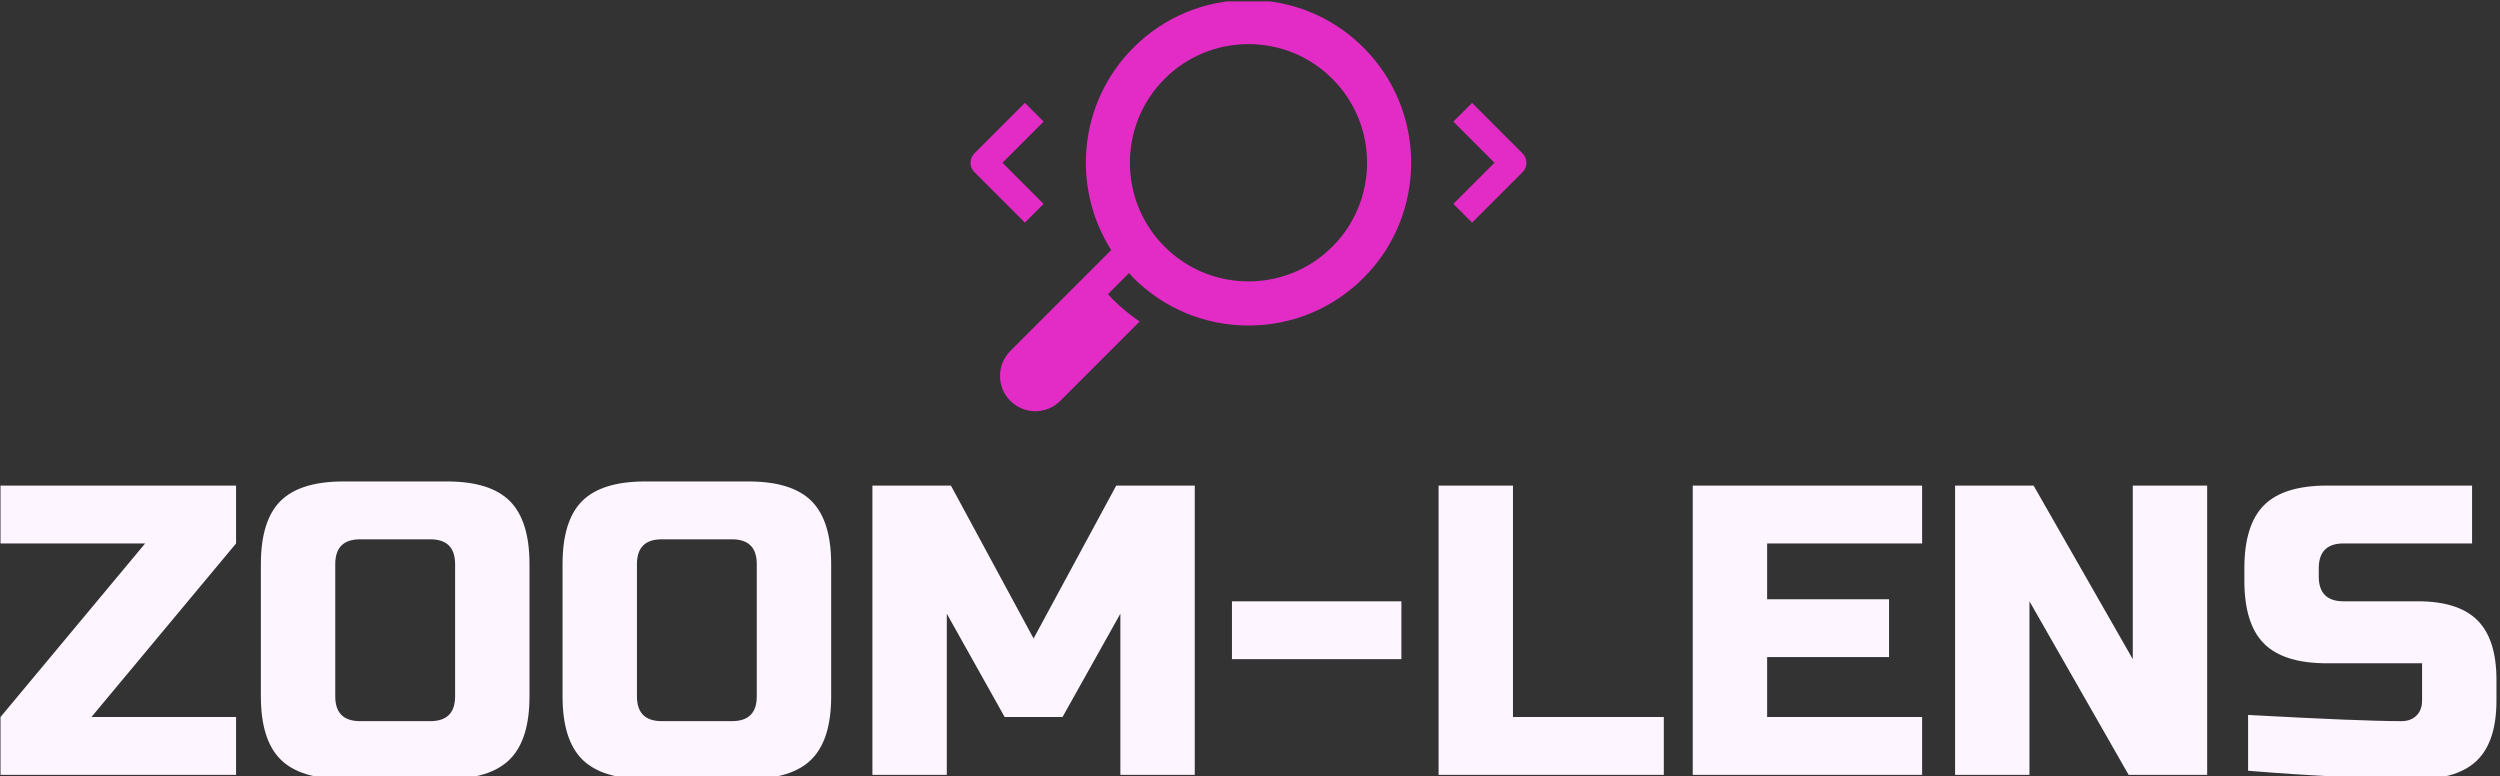<svg xmlns="http://www.w3.org/2000/svg" version="1.1" xmlns:xlink="http://www.w3.org/1999/xlink" xmlns:svgjs="http://svgjs.dev/svgjs" width="2000" height="621" viewBox="0 0 2000 621"><rect x="0" y="0" width="2000" height="621" fill="#333333" stroke="none"/><g transform="matrix(1,0,0,1,-1.212,1.104)"><svg viewBox="0 0 396 123" data-background-color="#030c21" preserveAspectRatio="xMidYMid meet" height="621" width="2000" xmlns="http://www.w3.org/2000/svg" xmlns:xlink="http://www.w3.org/1999/xlink"><defs></defs><g id="tight-bounds" transform="matrix(1,0,0,1,0.24,-0.219)"><svg viewBox="0 0 395.52 123.437" height="123.437" width="395.52"><g><svg viewBox="0 0 395.52 123.437" height="123.437" width="395.52"><g transform="matrix(1,0,0,1,0,76.289)"><svg viewBox="0 0 395.52 47.148" height="47.148" width="395.52"><g><svg viewBox="0 0 395.52 47.148" height="47.148" width="395.52"><g><svg viewBox="0 0 395.52 47.148" height="47.148" width="395.52"><g transform="matrix(1,0,0,1,0,0)"><svg width="395.52" viewBox="1 -35.5 301.98 36" height="47.148" data-palette-color="#fdf5ff"><g class="undefined-text-0" data-fill-palette-color="primary" id="text-0"><path d="M29.5-35L29.5-28 12-7 29.5-7 29.5 0 1 0 1-7 18.5-28 1-28 1-35 29.5-35ZM56-9.5L56-25.5Q56-28.5 53-28.5L53-28.5 44.5-28.5Q41.5-28.5 41.5-25.5L41.5-25.5 41.5-9.5Q41.5-6.5 44.5-6.5L44.5-6.5 53-6.5Q56-6.5 56-9.5L56-9.5ZM65-25.5L65-9.5Q65-4.25 62.62-1.88 60.25 0.5 55 0.5L55 0.5 42.5 0.5Q37.25 0.5 34.87-1.88 32.5-4.25 32.5-9.5L32.5-9.5 32.5-25.5Q32.5-30.75 34.87-33.13 37.25-35.5 42.5-35.5L42.5-35.5 55-35.5Q60.25-35.5 62.62-33.13 65-30.75 65-25.5L65-25.5ZM92.5-9.5L92.5-25.5Q92.5-28.5 89.5-28.5L89.5-28.5 81-28.5Q78-28.5 78-25.5L78-25.5 78-9.5Q78-6.5 81-6.5L81-6.5 89.5-6.5Q92.5-6.5 92.5-9.5L92.5-9.5ZM101.5-25.5L101.5-9.5Q101.5-4.25 99.12-1.88 96.75 0.5 91.5 0.5L91.5 0.5 79 0.5Q73.75 0.5 71.37-1.88 69-4.25 69-9.5L69-9.5 69-25.5Q69-30.75 71.37-33.13 73.75-35.5 79-35.5L79-35.5 91.5-35.5Q96.75-35.5 99.12-33.13 101.5-30.75 101.5-25.5L101.5-25.5ZM136.49 0L136.49-19.5 129.49-7 122.49-7 115.49-19.5 115.49 0 106.49 0 106.49-35 115.99-35 125.99-16.5 135.99-35 145.49-35 145.49 0 136.49 0ZM170.49-14L149.99-14 149.99-21 170.49-21 170.49-14ZM183.99-35L183.99-7 202.24-7 202.24 0 174.99 0 174.99-35 183.99-35ZM233.49-7L233.49 0 205.74 0 205.74-35 233.49-35 233.49-28 214.74-28 214.74-21.25 229.49-21.25 229.49-14.25 214.74-14.25 214.74-7 233.49-7ZM267.98-35L267.98 0 258.48 0 246.48-21 246.48 0 237.48 0 237.48-35 246.98-35 258.98-14 258.98-35 267.98-35ZM272.93-0.5L272.93-7.25Q286.63-6.5 291.48-6.5L291.48-6.5Q292.63-6.5 293.31-7.18 293.98-7.85 293.98-9L293.98-9 293.98-13.5 282.48-13.5Q277.23-13.5 274.86-15.88 272.48-18.25 272.48-23.5L272.48-23.5 272.48-25Q272.48-30.25 274.86-32.63 277.23-35 282.48-35L282.48-35 300.03-35 300.03-28 284.48-28Q281.48-28 281.48-25L281.48-25 281.48-24Q281.48-21 284.48-21L284.48-21 293.48-21Q298.38-21 300.68-18.7 302.98-16.4 302.98-11.5L302.98-11.5 302.98-9Q302.98-4.1 300.68-1.8 298.38 0.5 293.48 0.5L293.48 0.5Q290.93 0.5 288.08 0.4L288.08 0.4 283.48 0.2Q278.38-0.05 272.93-0.5L272.93-0.5Z" fill="#fdf5ff" data-fill-palette-color="primary"></path></g></svg></g></svg></g></svg></g></svg></g><g transform="matrix(1,0,0,1,153.716,0)"><svg viewBox="0 0 88.088 65.159" height="65.159" width="88.088"><g><svg xmlns="http://www.w3.org/2000/svg" xmlns:xlink="http://www.w3.org/1999/xlink" version="1.1" x="0" y="0" viewBox="0 0.015 100.001 73.97" enable-background="new 0 0 100 74" xml:space="preserve" width="88.088" height="65.159" class="icon-icon-0" data-fill-palette-color="accent" id="icon-0"><path fill="#e22cc5" d="M90.221 40.059l-3.367-3.367 7.399-7.398-7.399-7.4 3.367-3.367 9.082 9.083c0.93 0.93 0.93 2.438 0 3.367L90.221 40.059zM13.148 36.69l-7.4-7.398 7.4-7.399-3.367-3.367-9.084 9.082C0.251 28.054 0 28.66 0 29.292c0 0.631 0.251 1.237 0.697 1.683l9.084 9.082L13.148 36.69zM70.703 49.996C65.173 55.525 57.82 58.569 50 58.569s-15.172-3.044-20.703-8.573c-0.277-0.277-0.516-0.578-0.781-0.865l-3.794 3.795 0.014 0.006c0.264 0.282 0.498 0.58 0.772 0.854 1.522 1.522 3.175 2.869 4.911 4.065L16.143 72.125c-1.24 1.24-2.864 1.86-4.489 1.86s-3.251-0.62-4.489-1.86c-2.48-2.479-2.48-6.499 0-8.978l14.284-14.283 3.863-3.862c-7.205-11.321-5.887-26.541 3.985-36.412C34.826 3.06 42.18 0.015 50 0.015S65.173 3.06 70.703 8.589C82.118 20.005 82.118 38.579 70.703 49.996zM65.092 14.201c-4.031-4.03-9.391-6.25-15.092-6.25-5.7 0-11.06 2.22-15.092 6.25-8.319 8.32-8.319 21.86 0.001 30.183 4.03 4.028 9.391 6.248 15.09 6.248 5.701 0 11.061-2.22 15.092-6.248C73.413 36.062 73.413 22.522 65.092 14.201z" data-fill-palette-color="accent"></path></svg></g></svg></g><g></g></svg></g></svg><rect width="395.52" height="123.437" fill="none" stroke="none" visibility="hidden"></rect></g></svg></g></svg>